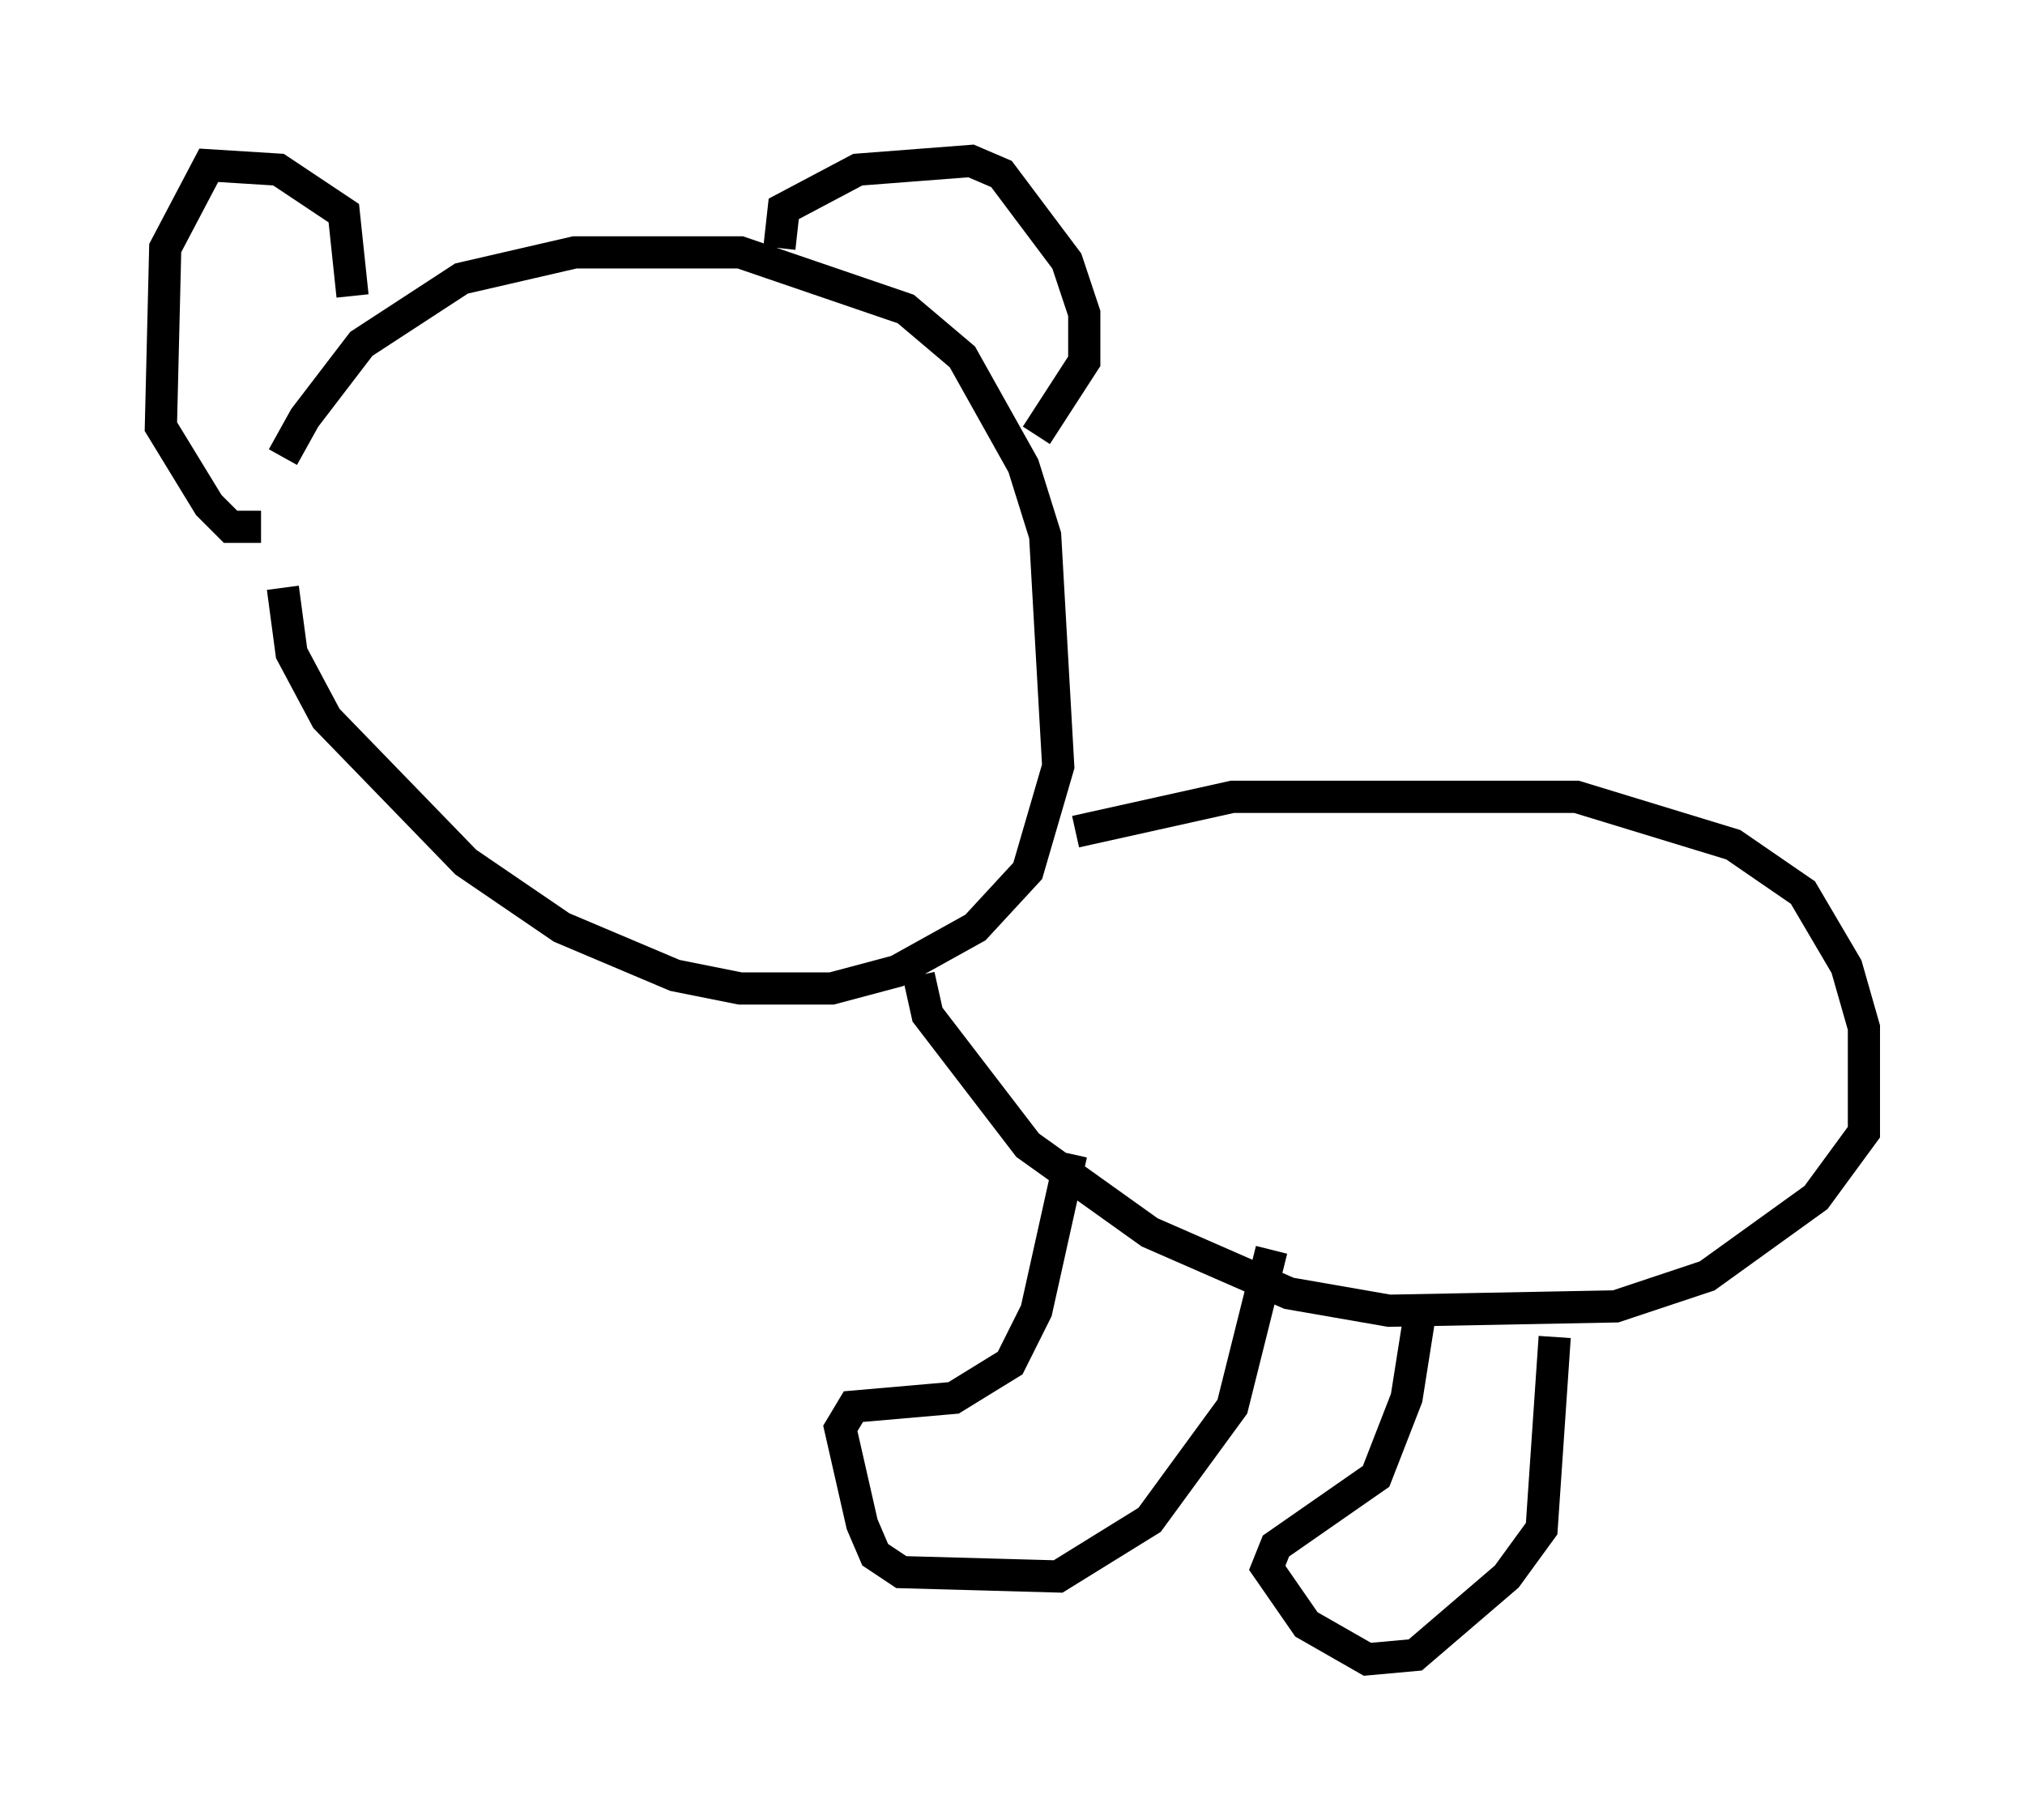 <?xml version="1.0" encoding="utf-8" ?>
<svg baseProfile="full" height="56.549" version="1.1" width="62.909" xmlns="http://www.w3.org/2000/svg" xmlns:ev="http://www.w3.org/2001/xml-events" xmlns:xlink="http://www.w3.org/1999/xlink"><defs /><rect fill="white" height="56.549" width="62.909" x="0" y="0" /><path d="M8.383, 17.584 m0.406, -3.383 l0.677, -1.218 1.759, -2.3 l3.112, -2.03 3.518, -0.812 l5.142, 0.0 5.142, 1.759 l1.759, 1.488 1.894, 3.383 l0.677, 2.165 0.406, 7.172 l-0.947, 3.248 -1.624, 1.759 l-2.436, 1.353 -2.03, 0.541 l-2.842, 0.0 -2.03, -0.406 l-3.518, -1.488 -2.977, -2.03 l-4.33, -4.465 -1.083, -2.03 l-0.271, -2.03 m2.165, -9.066 l-0.271, -2.571 -2.03, -1.353 l-2.165, -0.135 -1.353, 2.571 l-0.135, 5.548 1.488, 2.436 l0.677, 0.677 0.947, 0.0 m16.103, -8.66 l0.135, -1.218 2.3, -1.218 l3.518, -0.271 0.947, 0.406 l2.03, 2.706 0.541, 1.624 l0.0, 1.488 -1.488, 2.3 m1.218, 12.314 l4.871, -1.083 10.69, 0.0 l4.871, 1.488 2.165, 1.488 l1.353, 2.3 0.541, 1.894 l0.0, 3.248 -1.488, 2.03 l-3.383, 2.436 -2.842, 0.947 l-7.036, 0.135 -3.112, -0.541 l-4.33, -1.894 -3.789, -2.706 l-3.112, -4.059 -0.271, -1.218 m4.736, 5.548 l-1.083, 4.871 -0.812, 1.624 l-1.759, 1.083 -3.112, 0.271 l-0.406, 0.677 0.677, 2.977 l0.406, 0.947 0.812, 0.541 l4.871, 0.135 2.842, -1.759 l2.571, -3.518 1.218, -4.871 m4.601, 2.03 l-0.406, 2.571 -0.947, 2.436 l-3.112, 2.165 -0.271, 0.677 l1.218, 1.759 1.894, 1.083 l1.488, -0.135 2.842, -2.436 l1.083, -1.488 0.406, -5.954 " fill="none" stroke="black" stroke-width="1" /></svg>